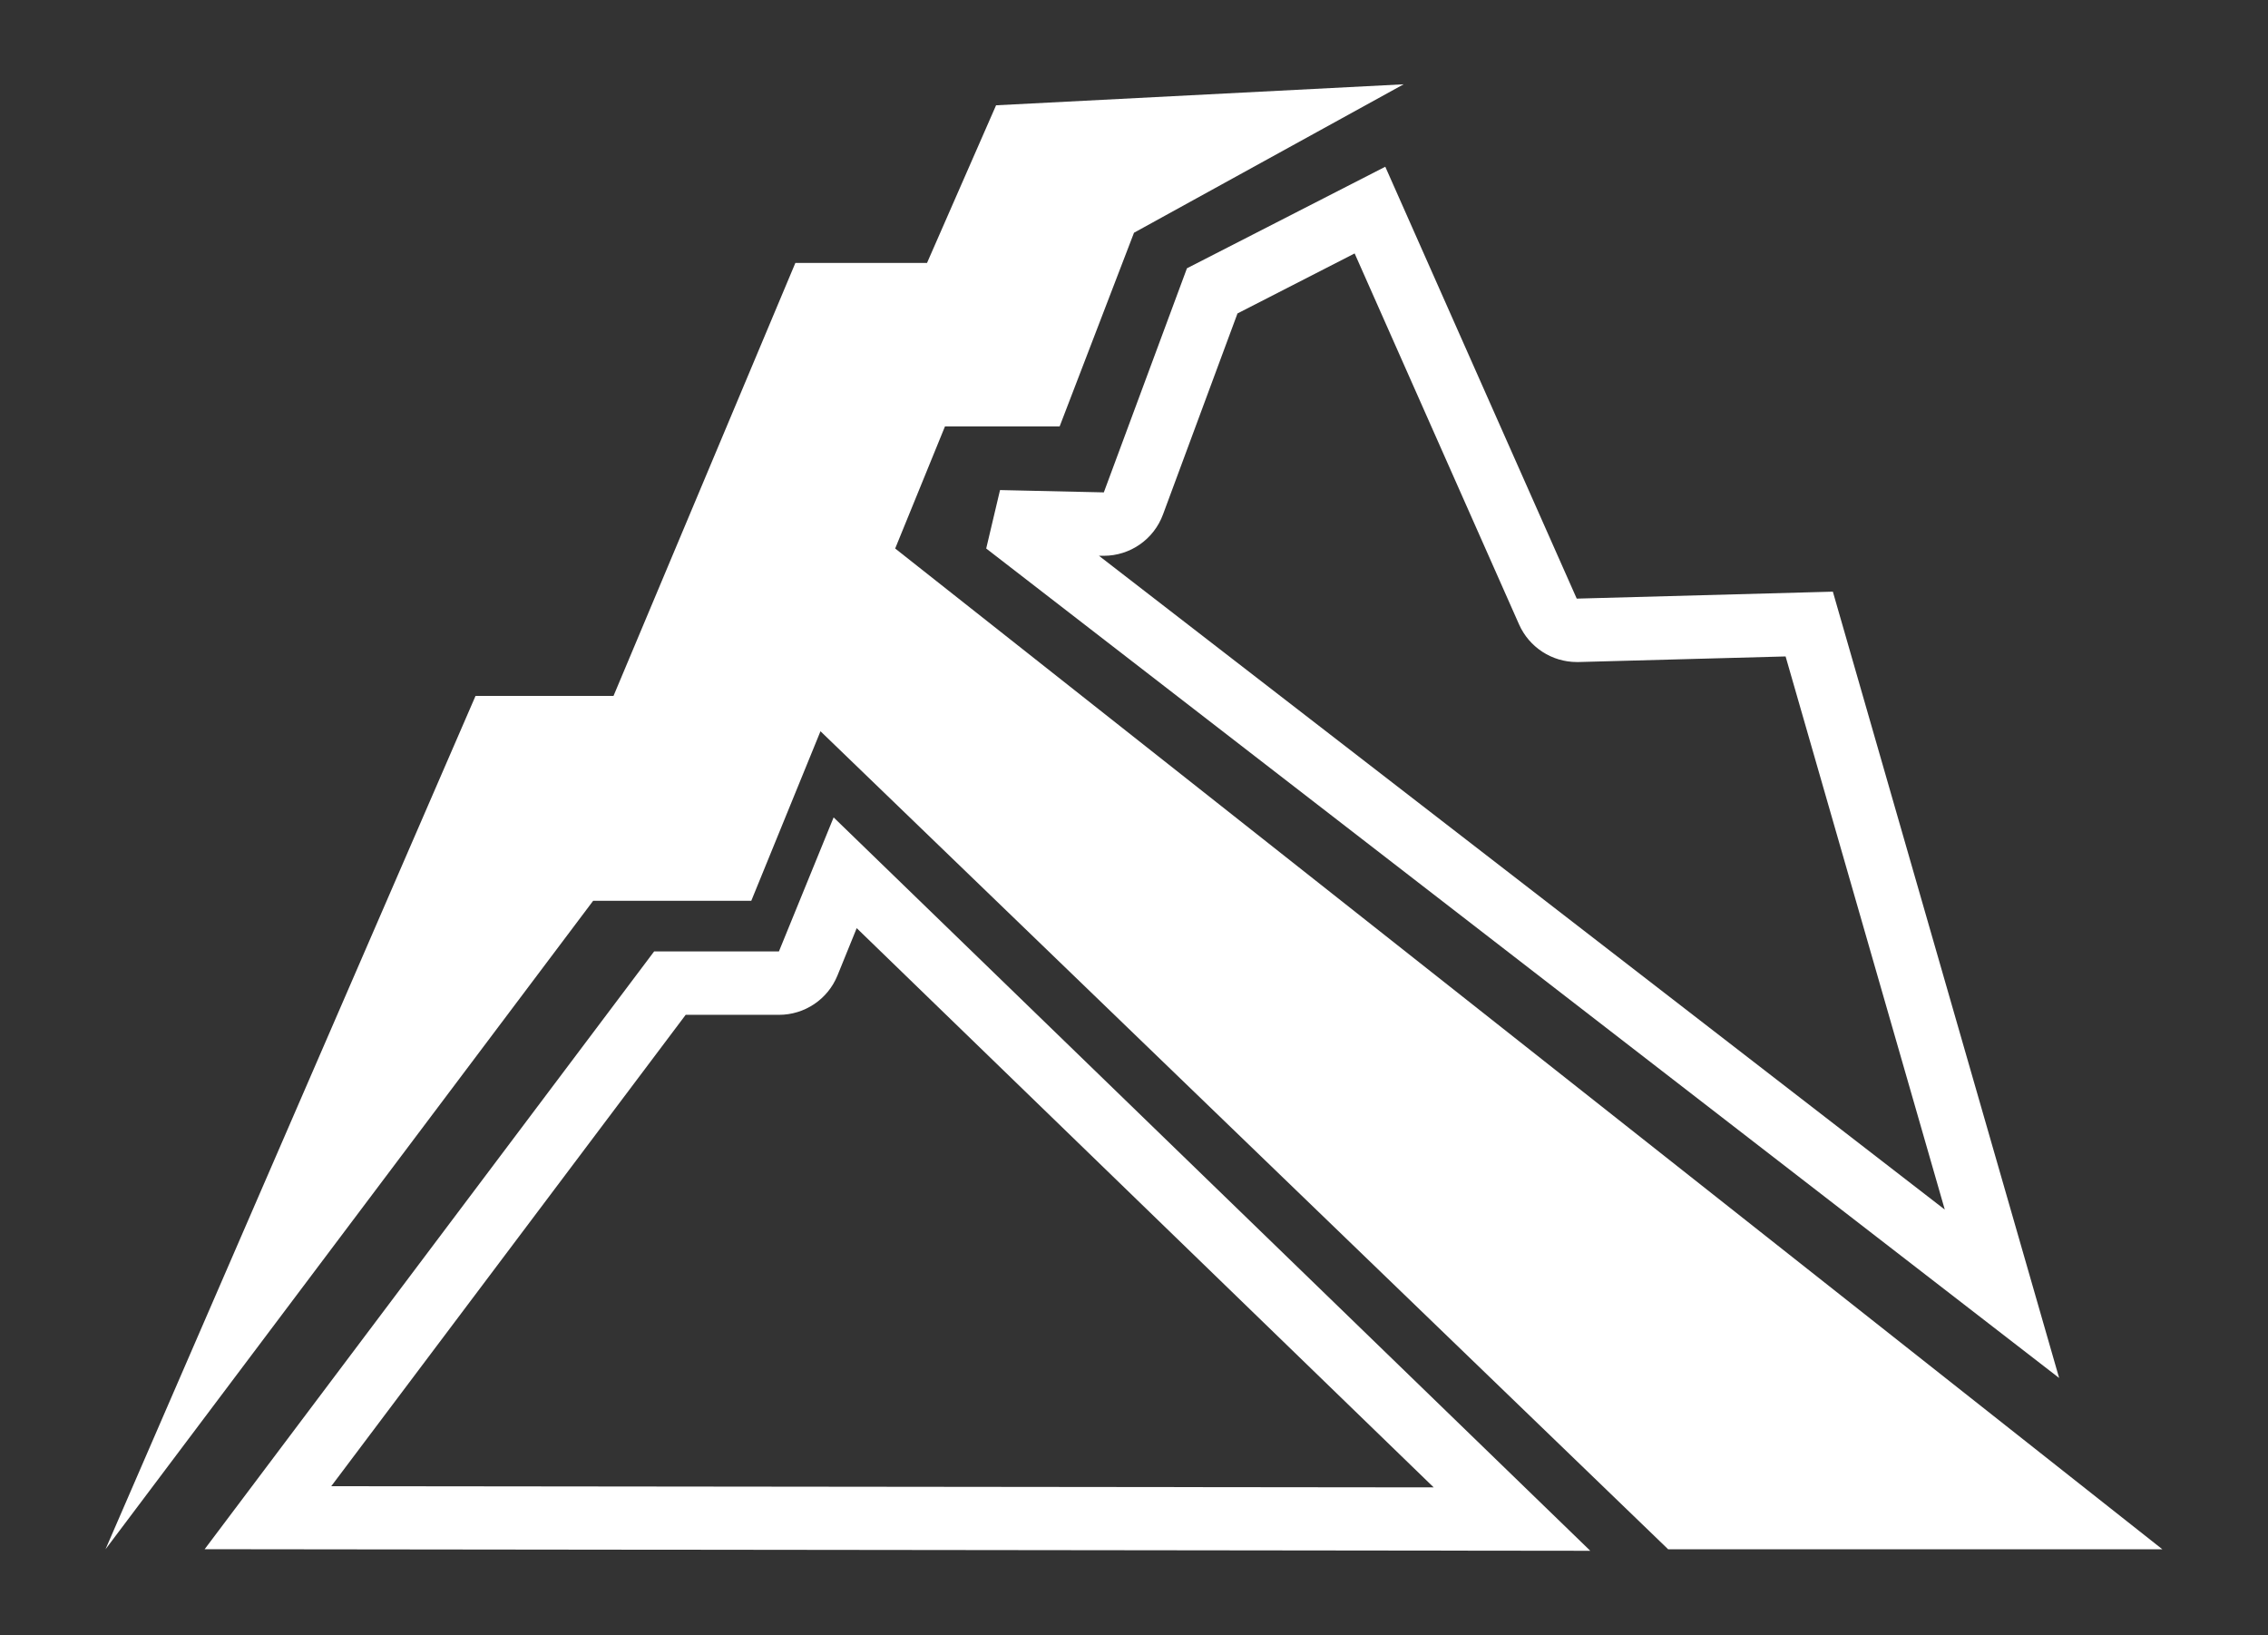 <?xml version="1.0" encoding="UTF-8"?>
<svg id="Layer_2" data-name="Layer 2" xmlns="http://www.w3.org/2000/svg" viewBox="0 0 215 155">
  <rect x="0" y="0" width="215" height="155" fill="#333333" stroke="none"/>
  <g id="Logo">
    <g>
      <g id="symbol">
        <path id="_패스_431" data-name="패스 431" d="m94.42,9.99l-6.54,14.93h-12.48l-17.24,41.04h-13.08L10,146.85l46.23-61.47h14.99l6.56-16.07,80.36,77.54h46.85L84.86,51.99l4.72-11.57h10.87l7.05-18.36,25.56-14.07-38.64,1.99Z" fill="#fff"/>
        <path id="_패스_432" data-name="패스 432" d="m81.22,87.98l54.69,53-104.51-.11,33.6-44.68h8.84c2.44,0,4.63-1.47,5.55-3.73l1.82-4.48Zm-2.2-10.49l-5.18,12.69h-11.83l-42.61,56.66,131.35.15-.15-.15-71.57-69.36Z" fill="#fff"/>
        <path id="_패스_433" data-name="패스 433" d="m128.42,24.03l15.58,35.15c.96,2.17,3.11,3.57,5.48,3.57h.16l19.63-.53,15.09,52.43-80.18-61.97h.32s.13,0,.13,0c2.51,0,4.75-1.56,5.62-3.92l7.06-19.05,11.09-5.68Zm2.91-8.23l-18.81,9.63-7.88,21.24-9.84-.22-1.31,5.54,101.71,78.62-21.45-74.53-24.28.66-18.15-40.94Z" fill="#fff"/>
      </g>
      <rect id="_사각형_2" data-name="사각형 2" width="215" height="155" fill="none"/>
    </g>
  </g>
</svg>